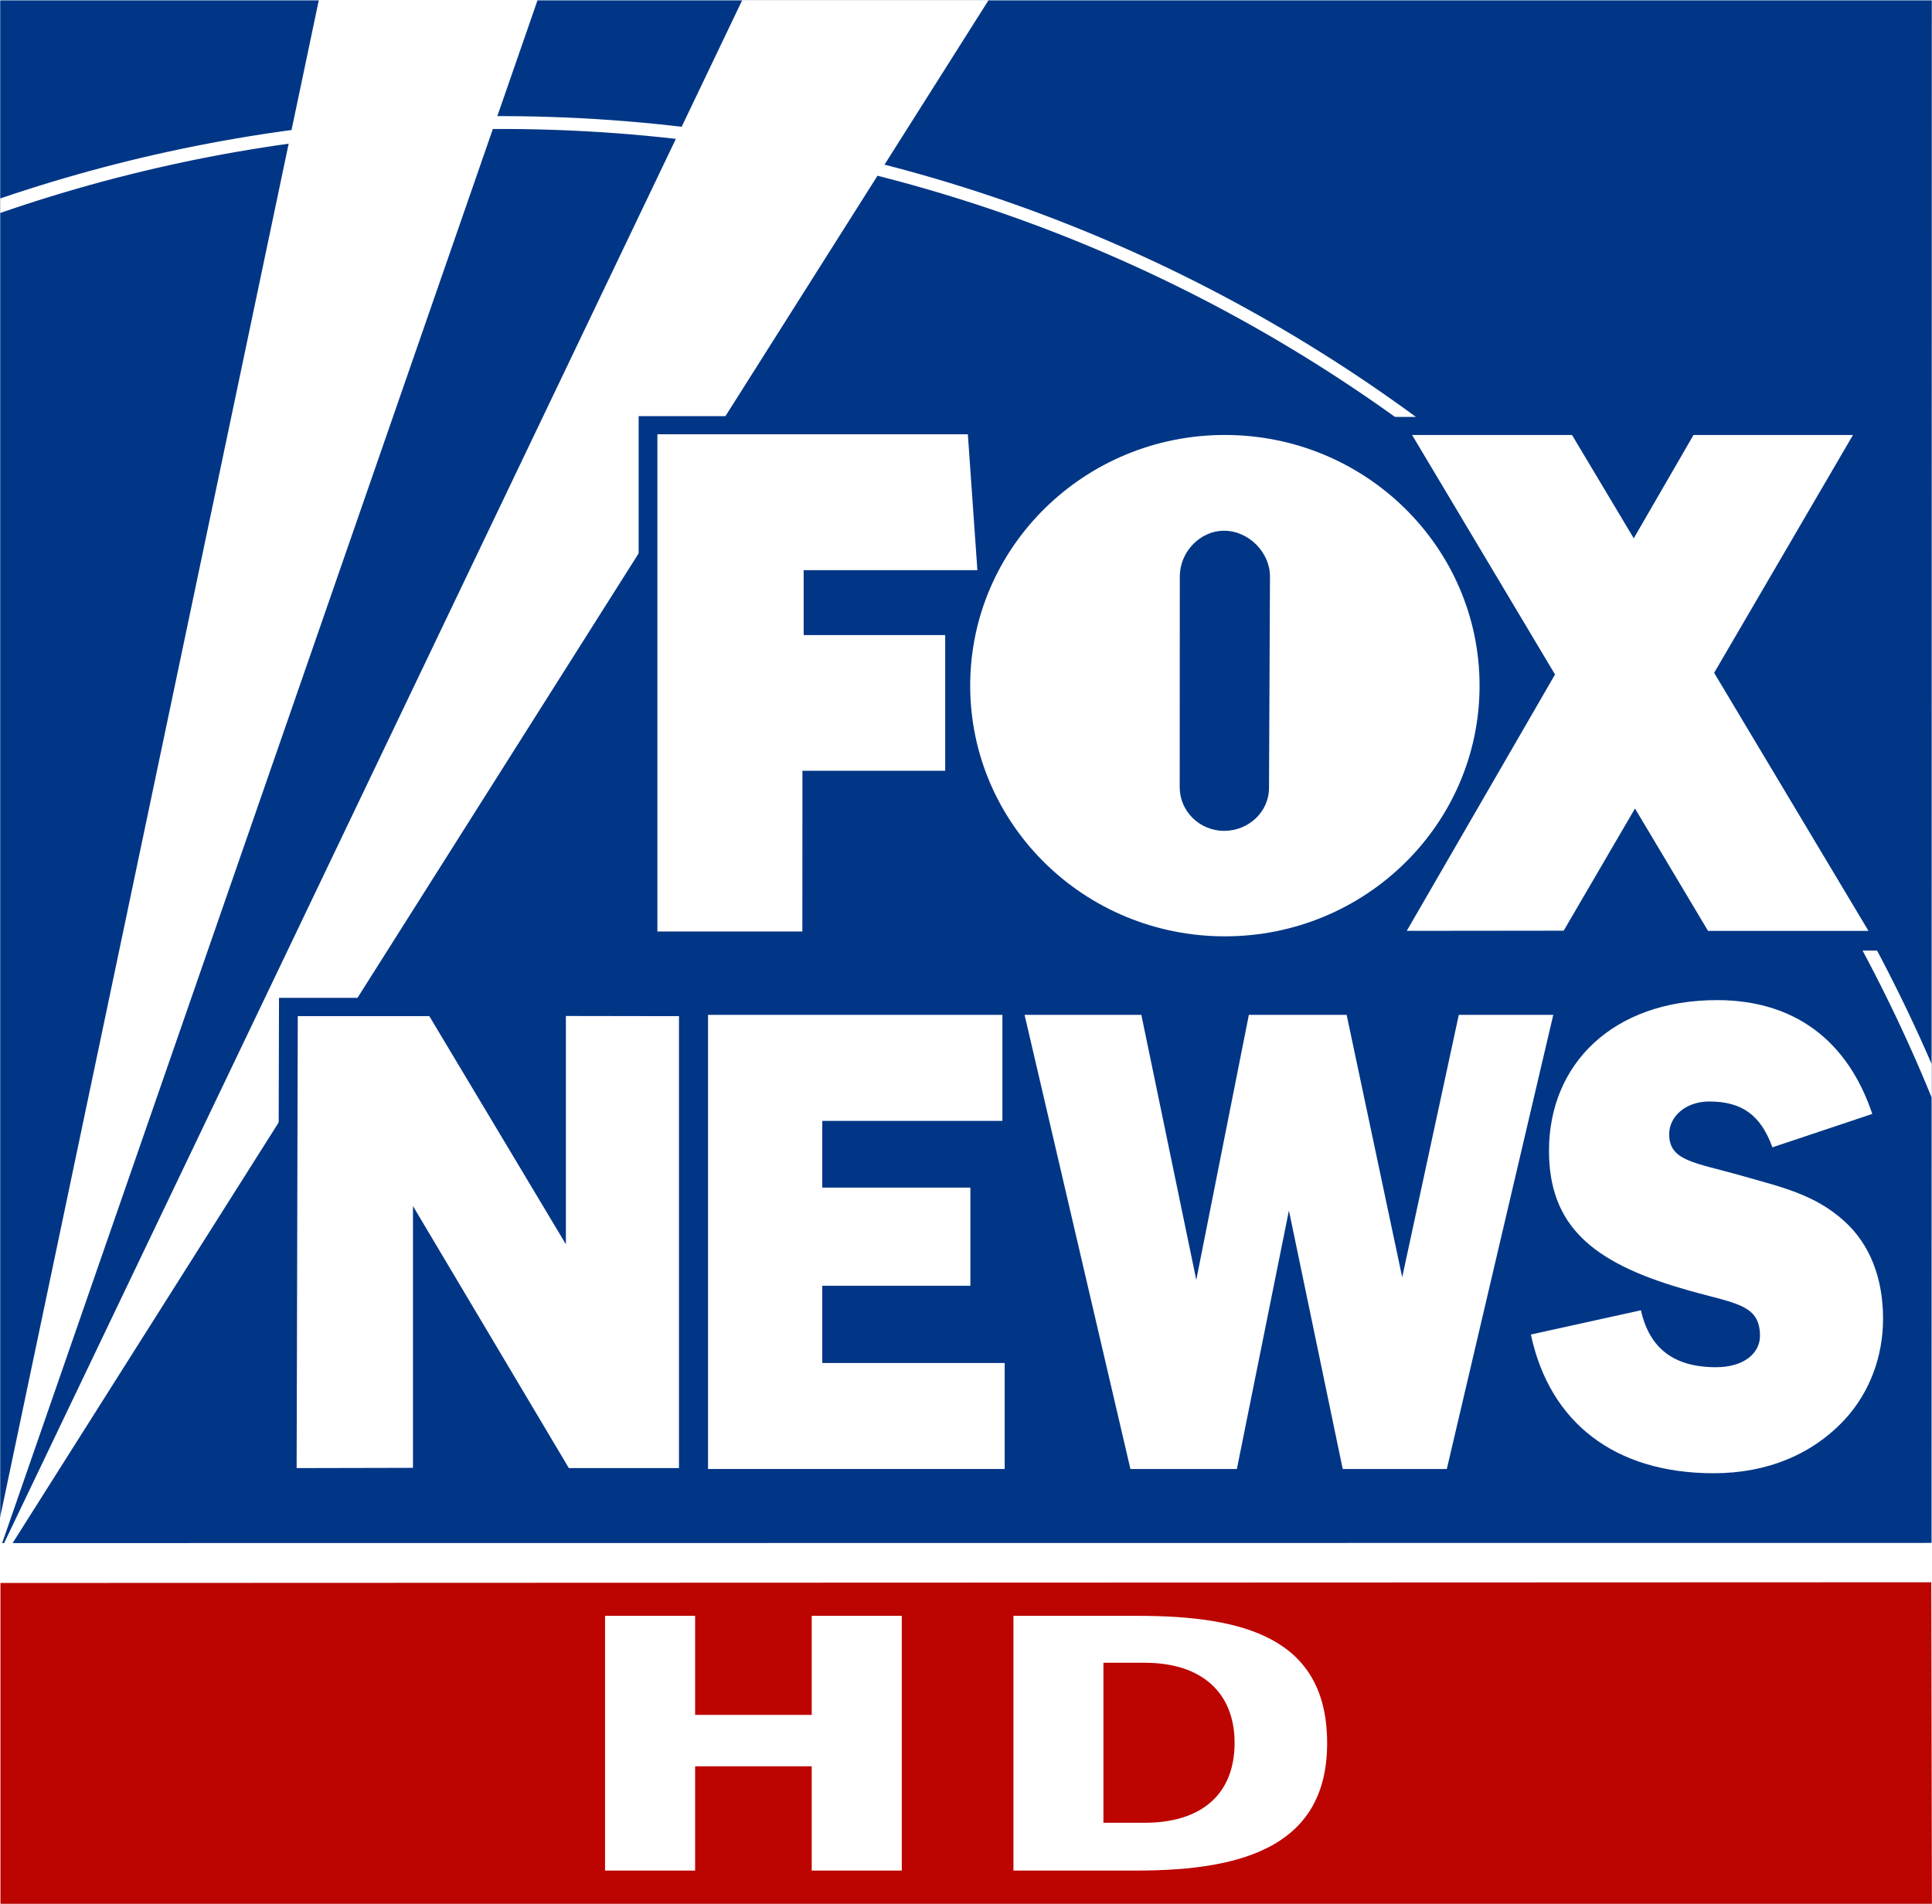 <svg width="600pt" height="591.33pt" version="1.1" viewBox="0 0 600 591.33" xmlns="http://www.w3.org/2000/svg" xmlns:xlink="http://www.w3.org/1999/xlink">
 <g transform="matrix(1.734 0 0 1.734 6.978e-6 .001)">
  <path d="m345.94 276.36 0.047-276.3h-345.95v276.33l345.91-0.031" fill="#013686"/>
  <path d="m0.031 38.148c24.236-8.382 49.977-13.489 76.861-14.742 120.02-5.593 225.7 66.881 269.08 173.21v-6c-45.199-104.43-150.39-175.08-269.58-169.51-26.68 1.253-52.264 6.235-76.36 14.445v2.601" fill="#fff"/>
  <path d="m346 341-0.11-57.589-345.81 0.125v57.464h345.92" fill="#bc0400"/>
  <path d="m-4.024e-6 276.42h0.376l95.912-276.42h-39.183l-57.105 271.9v4.528" fill="#fff"/>
  <path d="m2.24 276.42 174.81-276.39h-44.118l-132.21 276.39h1.52" fill="#fff"/>
  <path d="m117.78 166.99v-89.05h55.586l1.708 24.346h-31.114v11.625h25.364v24.299h-25.568l-0.016 28.78h-25.96z" fill="#013686" stroke="#013686" stroke-miterlimit="3.864" stroke-width="6.799"/>
  <path d="m334.67 166.87-27.62-46.217 24.863-42.582h-28.56l-10.716 18.502-11.045-18.502h-28.639l25.599 42.88-26.555 45.919 28.09-0.031 12.784-21.886 13.066 21.918h28.733z" fill="#013686" stroke="#013686" stroke-width="6.799"/>
  <path d="m227.32 141.25 0.172-37.851c0-4.324-3.838-8.194-8.225-8.194-4.387 0-7.927 3.87-7.927 8.194l-0.016 37.741c0 4.324 3.556 7.818 7.943 7.818 4.387 0 8.053-3.384 8.053-7.708zm-53.533-18.283c0-24.8 20.414-44.901 45.622-44.901 25.192 0 45.606 20.1 45.606 44.901 0 24.8-20.414 44.901-45.606 44.901-25.208 0-45.622-20.1-45.622-44.901z" fill="#013686" stroke="#013686" stroke-miterlimit="3.864" stroke-width="6.799"/>
  <path d="m126.85 181.77h52.719v18.988h-32.258v11.954h26.508v17.578h-26.508v13.849h32.665v18.988h-53.126z" fill="#013686" stroke="#013686" stroke-width="6.799"/>
  <path d="m183.55 181.77h20.899l9.839 47.47 9.431-47.47h17.515l9.948 47 10.136-47h16.904l-19.051 81.357h-18.643l-9.635-46.311-9.322 46.311h-19.066z" fill="#013686" stroke="#013686" stroke-width="6.799"/>
  <path d="m293.94 234.67c1.52 6.799 5.859 10.199 13.442 10.199 4.951 0 7.88-2.46 7.88-5.624 0-5.969-4.951-5.75-14.241-8.554-15.87-4.684-23.547-11.249-23.547-24.612 0-15.479 11.421-26.962 30.111-26.962 13.74 0 23.343 7.144 27.793 20.398l-17.891 5.969c-2.115-5.859-5.562-8.194-11.311-8.194-4.246 0-7.175 2.695-7.175 5.844 0 4.81 4.543 5.045 12.831 7.395 6.878 1.99 13.238 3.274 18.69 8.319 4.449 4.105 6.768 10.089 6.768 17.343 0 6.815-2.413 13.254-6.862 18.064-5.765 6.22-13.849 9.619-23.453 9.619-17.782 0-29.406-9.149-32.743-24.863z" fill="#013686" stroke="#013686" stroke-width="6.799"/>
  <path d="m101.38 182.08v40.875l-24.456-40.828h-23.563l-0.204 80.934 20.837-0.047v-46.891l27.918 46.938h19.724v-80.934z" fill="#013686" stroke="#013686" stroke-width="6.799"/>
  <path d="m117.74 166.85v-89.065h55.601l1.708 24.346h-31.114v11.625h25.349v24.299h-25.568l-0.016 28.795h-25.96" fill="#fff"/>
  <path d="m334.64 166.73-27.636-46.217 24.863-42.598h-28.56l-10.7 18.502-11.061-18.502h-28.639l25.599 42.896-26.555 45.919 28.106-0.031 12.768-21.886 13.082 21.918h28.733" fill="#fff"/>
  <path d="m227.28 141.11 0.172-37.867c0-4.308-3.823-8.178-8.209-8.178-4.402 0-7.943 3.87-7.943 8.178l-0.016 37.757c0 4.308 3.556 7.818 7.959 7.818 4.387 0 8.037-3.4 8.037-7.708zm-53.518-18.299c0-24.785 20.414-44.901 45.606-44.901s45.622 20.116 45.622 44.901c0 24.8-20.429 44.901-45.622 44.901s-45.606-20.1-45.606-44.901" fill="#fff"/>
  <path d="m126.81 181.78h52.719v18.988h-32.258v11.954h26.524v17.578h-26.524v13.834h32.665v18.988h-53.126v-81.342" fill="#fff"/>
  <path d="m183.5 181.78h20.915l9.839 47.47 9.416-47.47h17.515l9.948 47 10.136-47h16.92l-19.066 81.342h-18.643l-9.635-46.295-9.322 46.295h-19.066l-18.957-81.342" fill="#fff"/>
  <path d="m293.89 234.69c1.52 6.799 5.875 10.199 13.442 10.199 4.951 0 7.88-2.46 7.88-5.624 0-5.969-4.951-5.75-14.241-8.554-15.87-4.684-23.547-11.264-23.547-24.612 0-15.479 11.421-26.962 30.111-26.962 13.74 0 23.343 7.144 27.793 20.382l-17.891 5.985c-2.115-5.859-5.546-8.209-11.311-8.209-4.246 0-7.175 2.695-7.175 5.859 0 4.81 4.543 5.045 12.831 7.395 6.878 1.99 13.238 3.274 18.69 8.319 4.449 4.105 6.784 10.089 6.784 17.343 0 6.799-2.428 13.254-6.878 18.064-5.765 6.204-13.849 9.604-23.453 9.604-17.782 0-29.406-9.134-32.743-24.847l19.709-4.34" fill="#fff"/>
  <path d="m101.35 181.98v40.89l-24.456-40.859h-23.563l-0.204 80.95 20.837-0.047v-46.891l27.918 46.938h19.724v-80.95l-20.257-0.031" fill="#fff"/>
 </g>
 <use transform="matrix(8.74 0 0 -8.607 653.06 508.08)" width="744.094" height="1052.362" xlink:href="#id38"/>
 <g transform="matrix(2.393 4.506 3.815 -2.026 -60.932 538.08)">
  <use width="744.094" height="1052.362" xlink:href="#id125"/>
 </g>
 <g transform="matrix(3.07 5.781 4.492 -2.386 -61.609 542.86)">
  <use width="744.094" height="1052.362" xlink:href="#id128"/>
 </g>
 <g transform="matrix(4.94 9.303 6.454 -3.428 -57.474 539.41)">
  <use width="744.094" height="1052.362" xlink:href="#id131"/>
 </g>
 <g transform="matrix(5.285 0 0 -1.001 -55.71 538.1)">
  <use width="744.094" height="1052.362" xlink:href="#id134"/>
 </g>
 <g transform="matrix(0 -1.19 -5.97 0 -53.126 542.72)">
  <use width="744.094" height="1052.362" xlink:href="#id140"/>
 </g>
 <g transform="matrix(-2.357 -10.576 -4.835 1.077 -56.87 547.1)">
  <use width="744.094" height="1052.362" xlink:href="#id143"/>
 </g>
 <g transform="matrix(5.276 0 0 -1.001 -61.834 538.1)">
  <use width="744.094" height="1052.362" xlink:href="#id146"/>
 </g>
 <g transform="matrix(5.276 0 0 -1 -61.834 547.59)">
  <use width="744.094" height="1052.362" xlink:href="#id149"/>
 </g>
 <g transform="matrix(-3.506 -3.506 -3.506 3.506 -50.912 539.32)">
  <use width="744.094" height="1052.362" xlink:href="#id152"/>
 </g>
 <g transform="matrix(-4.322 -4.322 -4.322 4.322 -50.095 544.56)">
  <use width="744.094" height="1052.362" xlink:href="#id155"/>
 </g>
 <g transform="matrix(5.282 0 0 -1.008 -55.707 547.59)">
  <use width="744.094" height="1052.362" xlink:href="#id158"/>
 </g>
 <use transform="matrix(8.739 0 0 -8.407 205.95 726.45)" width="744.094" height="1052.362" xlink:href="#id191"/>
 <g transform="matrix(69.519 0 0 -34.855 329.88 469.82)">
  <use width="744.094" height="1052.362" xlink:href="#id226"/>
 </g>
 <use transform="matrix(14.566 0 0 -14.552 481.18 677.14)" width="744.094" height="1052.362" xlink:href="#id243"/>
 <g transform="matrix(-16.412 -23.428 -27.23 19.058 478.76 726.36)">
  <use width="744.094" height="1052.362" xlink:href="#id292"/>
 </g>
 <g transform="matrix(18.808 18.965 18.808 -18.965 74.125 773.08)">
  <use width="744.094" height="1052.362" xlink:href="#id301"/>
 </g>
 <g transform="matrix(-20.769 5.612 5.867 22.078 101.3 754.95)">
  <use width="744.094" height="1052.362" xlink:href="#id304"/>
 </g>
 <g transform="matrix(24.264 24.264 24.264 -24.264 21.727 687.48)">
  <use width="744.094" height="1052.362" xlink:href="#id351"/>
 </g>
 <g transform="matrix(0 -10.234 -10.448 0 30.541 690.01)">
  <use width="744.094" height="1052.362" xlink:href="#id354"/>
 </g>
 <g transform="matrix(0 -10.234 -10.448 0 71.88 690.01)">
  <use width="744.094" height="1052.362" xlink:href="#id357"/>
 </g>
 <use transform="matrix(37.843 0 0 -25.203 273.3 383.69)" width="744.094" height="1052.362" xlink:href="#id399"/>
 <use transform="matrix(9.99 0 0 -13.986 -13.208 382.47)" width="744.094" height="1052.362" xlink:href="#id404"/>
 <g transform="matrix(51.599 0 0 -42.948 33.212 387.87)">
  <use width="744.094" height="1052.362" xlink:href="#id411"/>
 </g>
 <g transform="matrix(52.83 0 0 -31.594 106.13 384.81)">
  <use width="744.094" height="1052.362" xlink:href="#id415"/>
 </g>
 <use transform="matrix(66.17 0 0 -18.464 408.07 380.82)" width="744.094" height="1052.362" xlink:href="#id416"/>
 <g transform="matrix(3.628 0 0 3.628 -217.89 -11.284)" fill="#fff">
  <path d="m111.85 141.44v21.806h7.71v-8.925h9.981v8.925l7.71-2.8e-4v-21.806h-7.71v8.48h-9.981v-8.48z"/>
  <path d="m146.81 141.44v21.806h10.599c9.347 0 16.252-2.257 16.252-10.903 0-9.015-7.095-10.903-16.252-10.903zm7.701 4.017h3.527c4.976 0 7.701 2.638 7.701 6.849 0 4.471-2.904 6.849-7.701 6.849h-3.527z"/>
 </g>
</svg>
